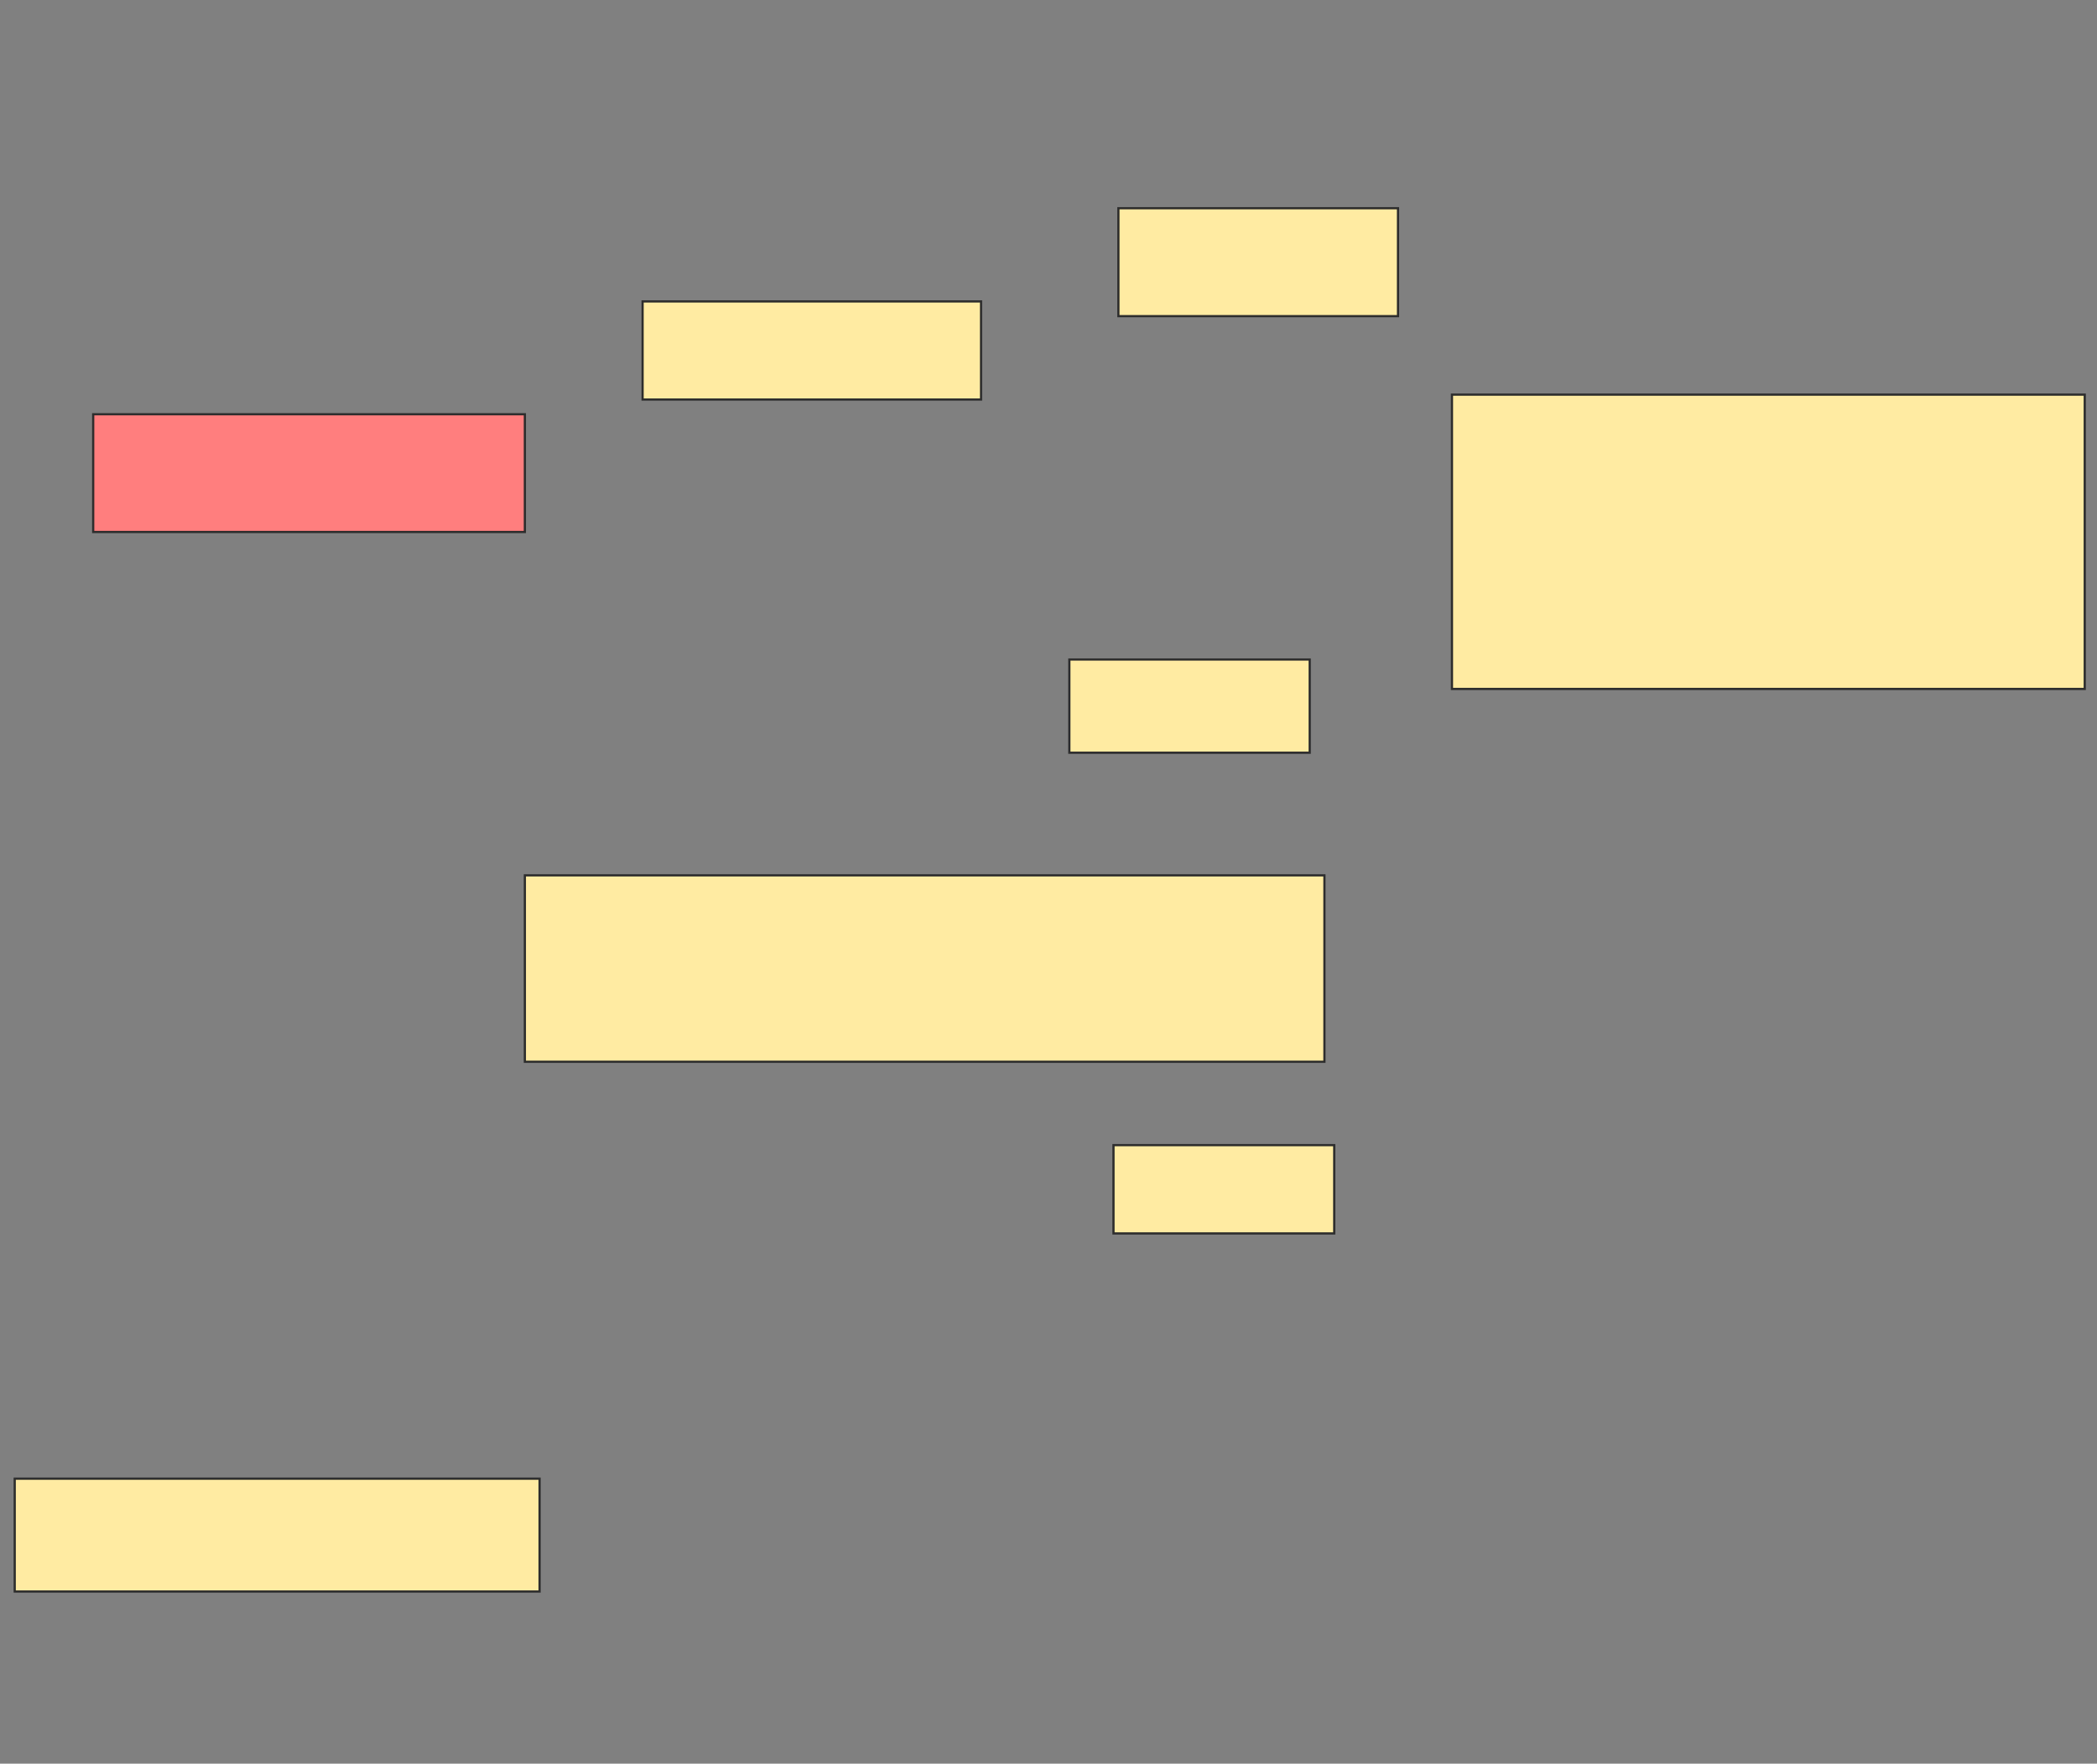 <svg xmlns="http://www.w3.org/2000/svg" width="950" height="799">
 <rect width="100%" height="100%" fill="#808080" stroke="none"/>
 <!-- Created with Image Occlusion Enhanced -->
 <g>
  <title>Labels</title>
 </g>
 <g>
  <title>Masks</title>
  <rect id="e2f87c7a6b2b4a81a84c7a33d1b4195a-ao-1" height="53.333" width="195.556" y="187.667" x="42.222" stroke="#2D2D2D" fill="#FF7E7E" class="qshape"/>
  <rect id="e2f87c7a6b2b4a81a84c7a33d1b4195a-ao-2" height="44.444" width="153.333" y="136.556" x="291.111" stroke="#2D2D2D" fill="#FFEBA2"/>
  <rect id="e2f87c7a6b2b4a81a84c7a33d1b4195a-ao-3" height="48.889" width="126.667" y="94.333" x="506.667" stroke="#2D2D2D" fill="#FFEBA2"/>
  <rect id="e2f87c7a6b2b4a81a84c7a33d1b4195a-ao-4" height="42.222" width="108.889" y="298.778" x="484.444" stroke="#2D2D2D" fill="#FFEBA2"/>
  <rect id="e2f87c7a6b2b4a81a84c7a33d1b4195a-ao-5" height="133.333" width="286.667" y="178.778" x="657.778" stroke="#2D2D2D" fill="#FFEBA2"/>
  <rect id="e2f87c7a6b2b4a81a84c7a33d1b4195a-ao-6" height="84.444" width="362.222" y="396.556" x="237.778" stroke="#2D2D2D" fill="#FFEBA2"/>
  <rect id="e2f87c7a6b2b4a81a84c7a33d1b4195a-ao-7" height="40" width="100" y="518.778" x="504.444" stroke="#2D2D2D" fill="#FFEBA2"/>
  <rect id="e2f87c7a6b2b4a81a84c7a33d1b4195a-ao-8" height="51.111" width="237.778" y="669.889" x="6.667" stroke="#2D2D2D" fill="#FFEBA2"/>
 </g>
</svg>
